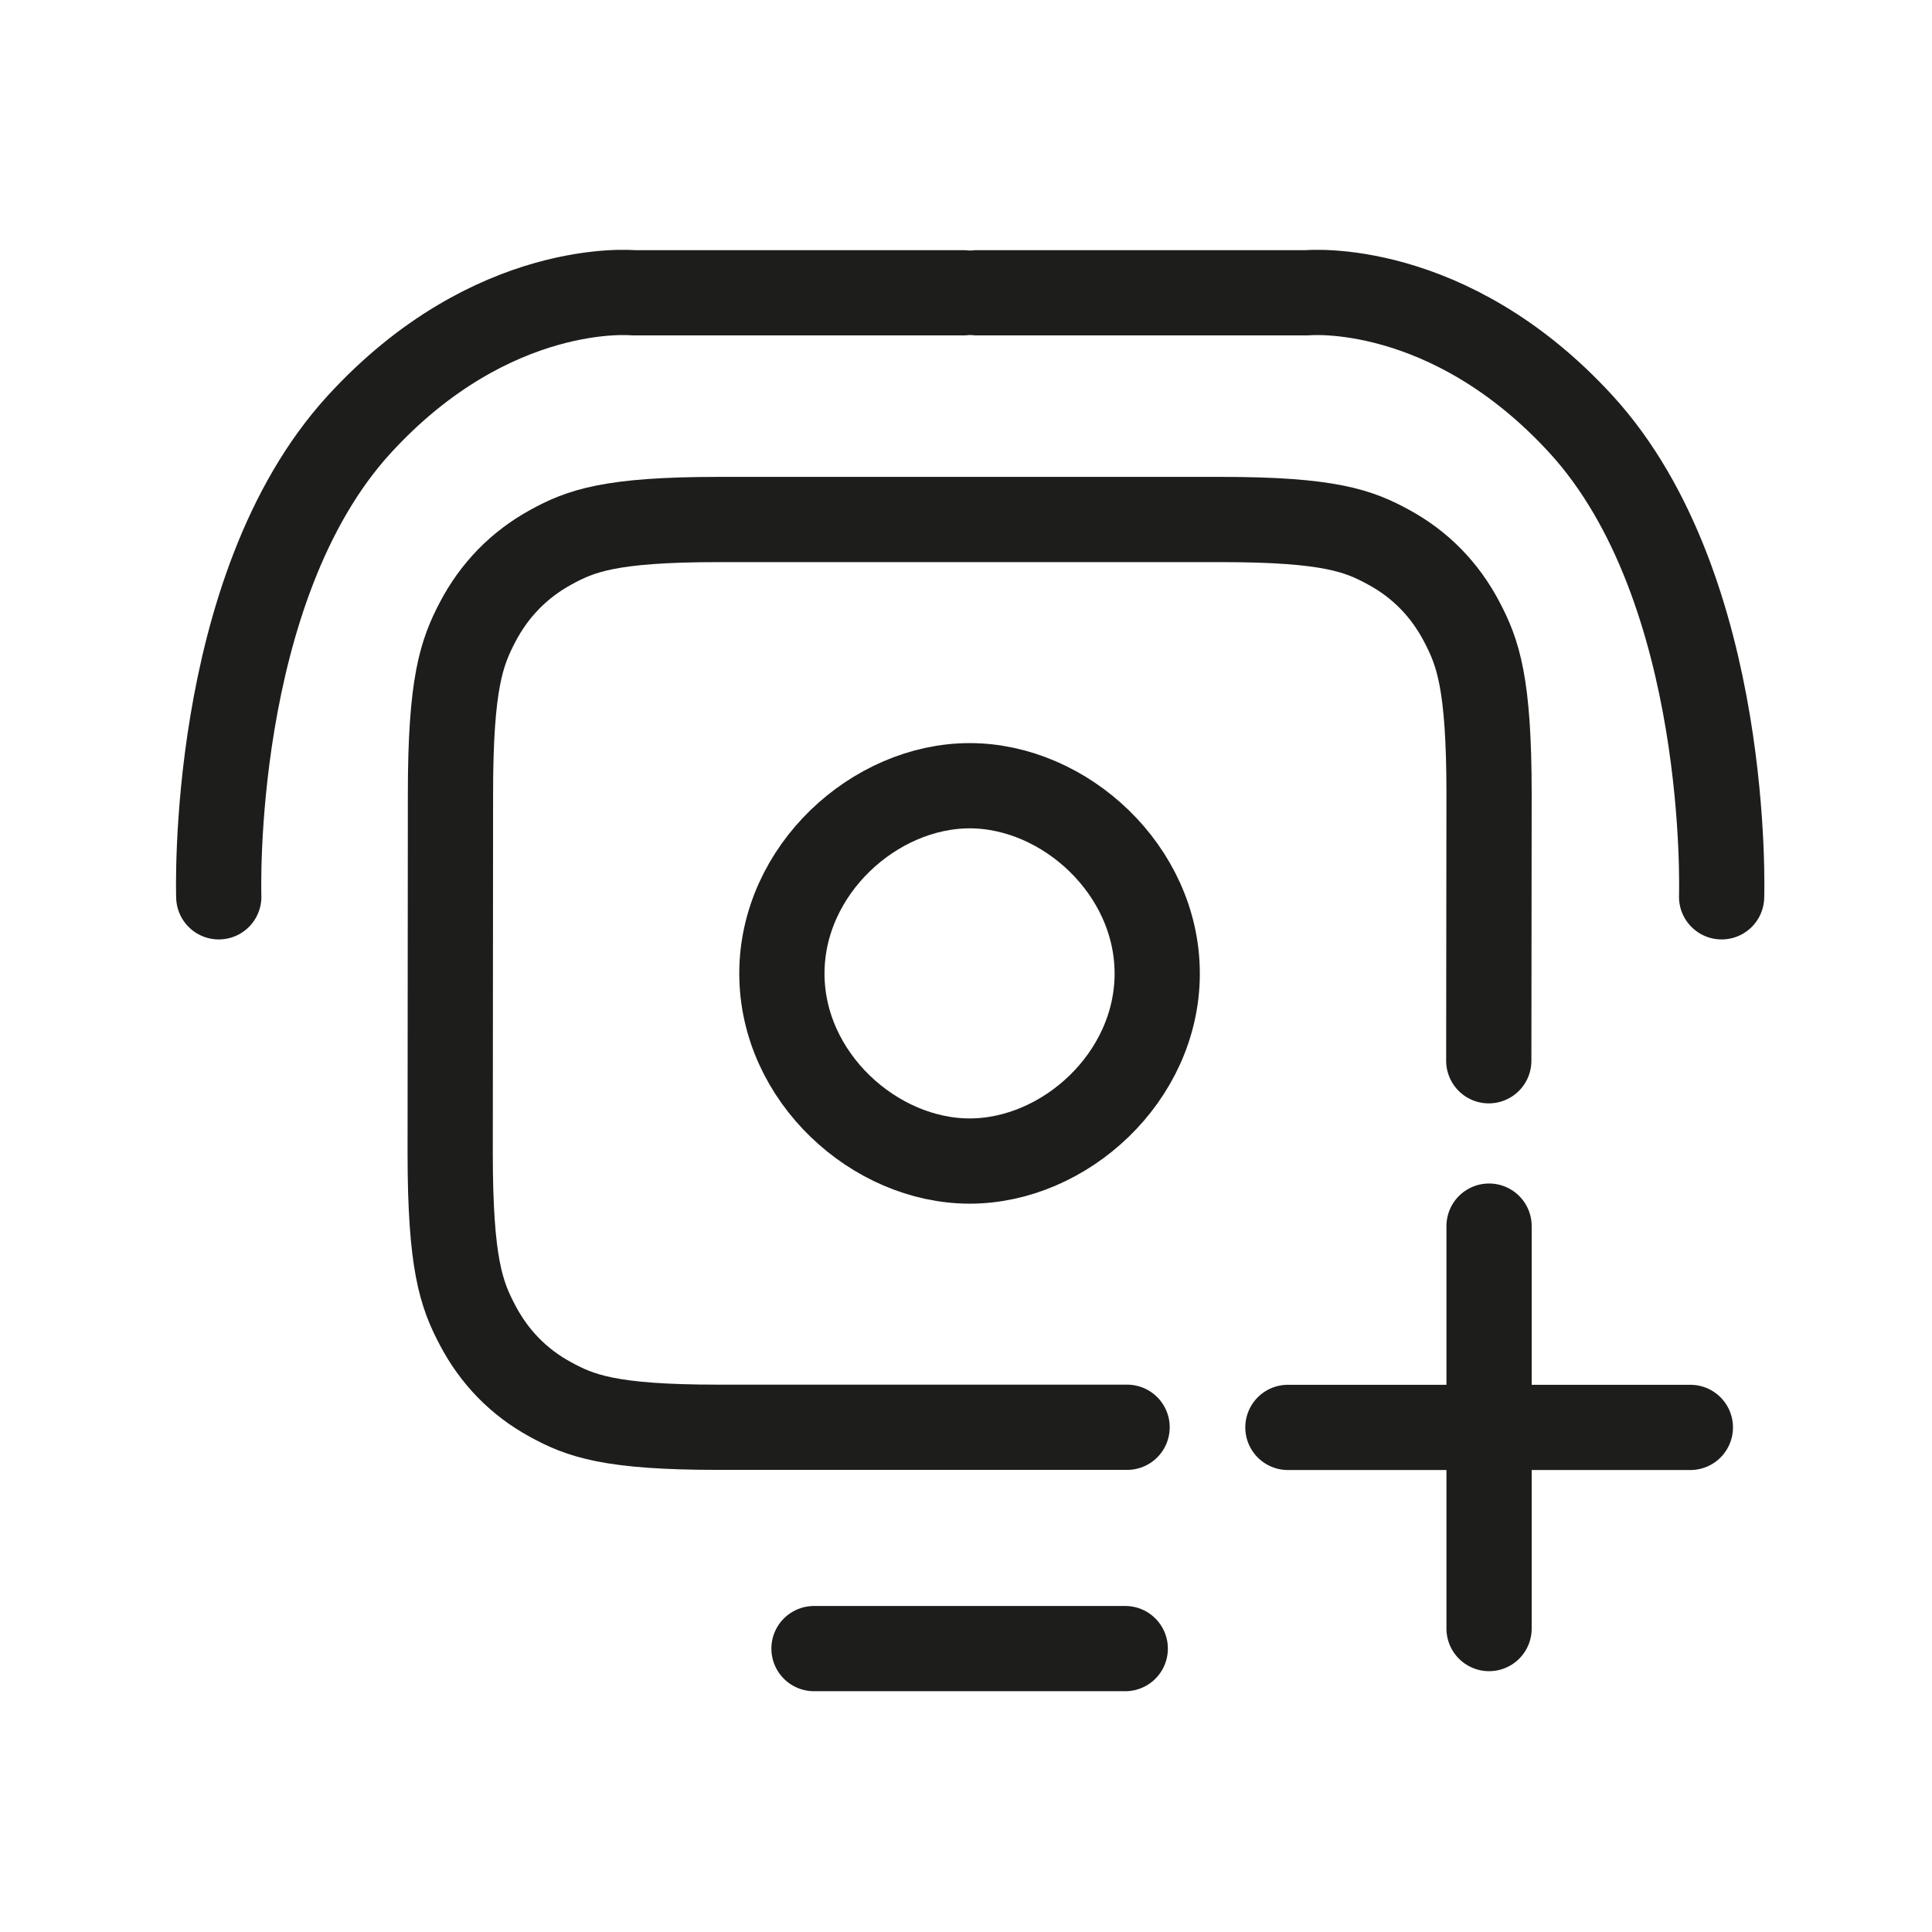 <?xml version="1.0" encoding="UTF-8"?><svg id="icon" xmlns="http://www.w3.org/2000/svg" viewBox="0 0 136 136"><defs><style>.cls-1{fill-rule:evenodd;}.cls-1,.cls-2{fill:none;stroke:#1d1d1b;stroke-linecap:round;stroke-linejoin:round;stroke-width:6px;}</style></defs><line class="cls-2" x1="57.3" y1="116.05" x2="79.21" y2="116.05"/><path class="cls-1" d="M104.8,74.67l.02-18.8c0-7.82-.79-9.94-1.91-12.08-1.19-2.28-2.92-4.05-5.14-5.26-2.1-1.15-4.17-1.96-11.8-1.96H50.56c-7.64,0-9.71,.81-11.8,1.96-2.22,1.22-3.95,2.99-5.14,5.26-1.12,2.15-1.91,4.27-1.91,12.08l-.02,25.3c0,7.82,.79,9.94,1.91,12.08,1.19,2.28,2.92,4.05,5.14,5.26,2.1,1.15,4.17,1.96,11.81,1.96h28.79"/><path class="cls-1" d="M81.46,68.53c0,7.3-6.51,13.2-13.2,13.2s-13.22-5.9-13.22-13.2,6.53-13.22,13.22-13.22,13.2,5.93,13.2,13.22Z"/><path class="cls-1" d="M15.4,63.13s-.72-21.67,9.89-33.26c9.37-10.23,19.29-9.26,19.29-9.26h23.25"/><path class="cls-1" d="M121.19,63.13s.72-21.67-9.89-33.26c-9.37-10.23-19.29-9.26-19.29-9.26h-23.25"/><line class="cls-2" x1="104.82" y1="86.31" x2="104.82" y2="114.64"/><line class="cls-2" x1="118.99" y1="100.48" x2="90.66" y2="100.48"/></svg>